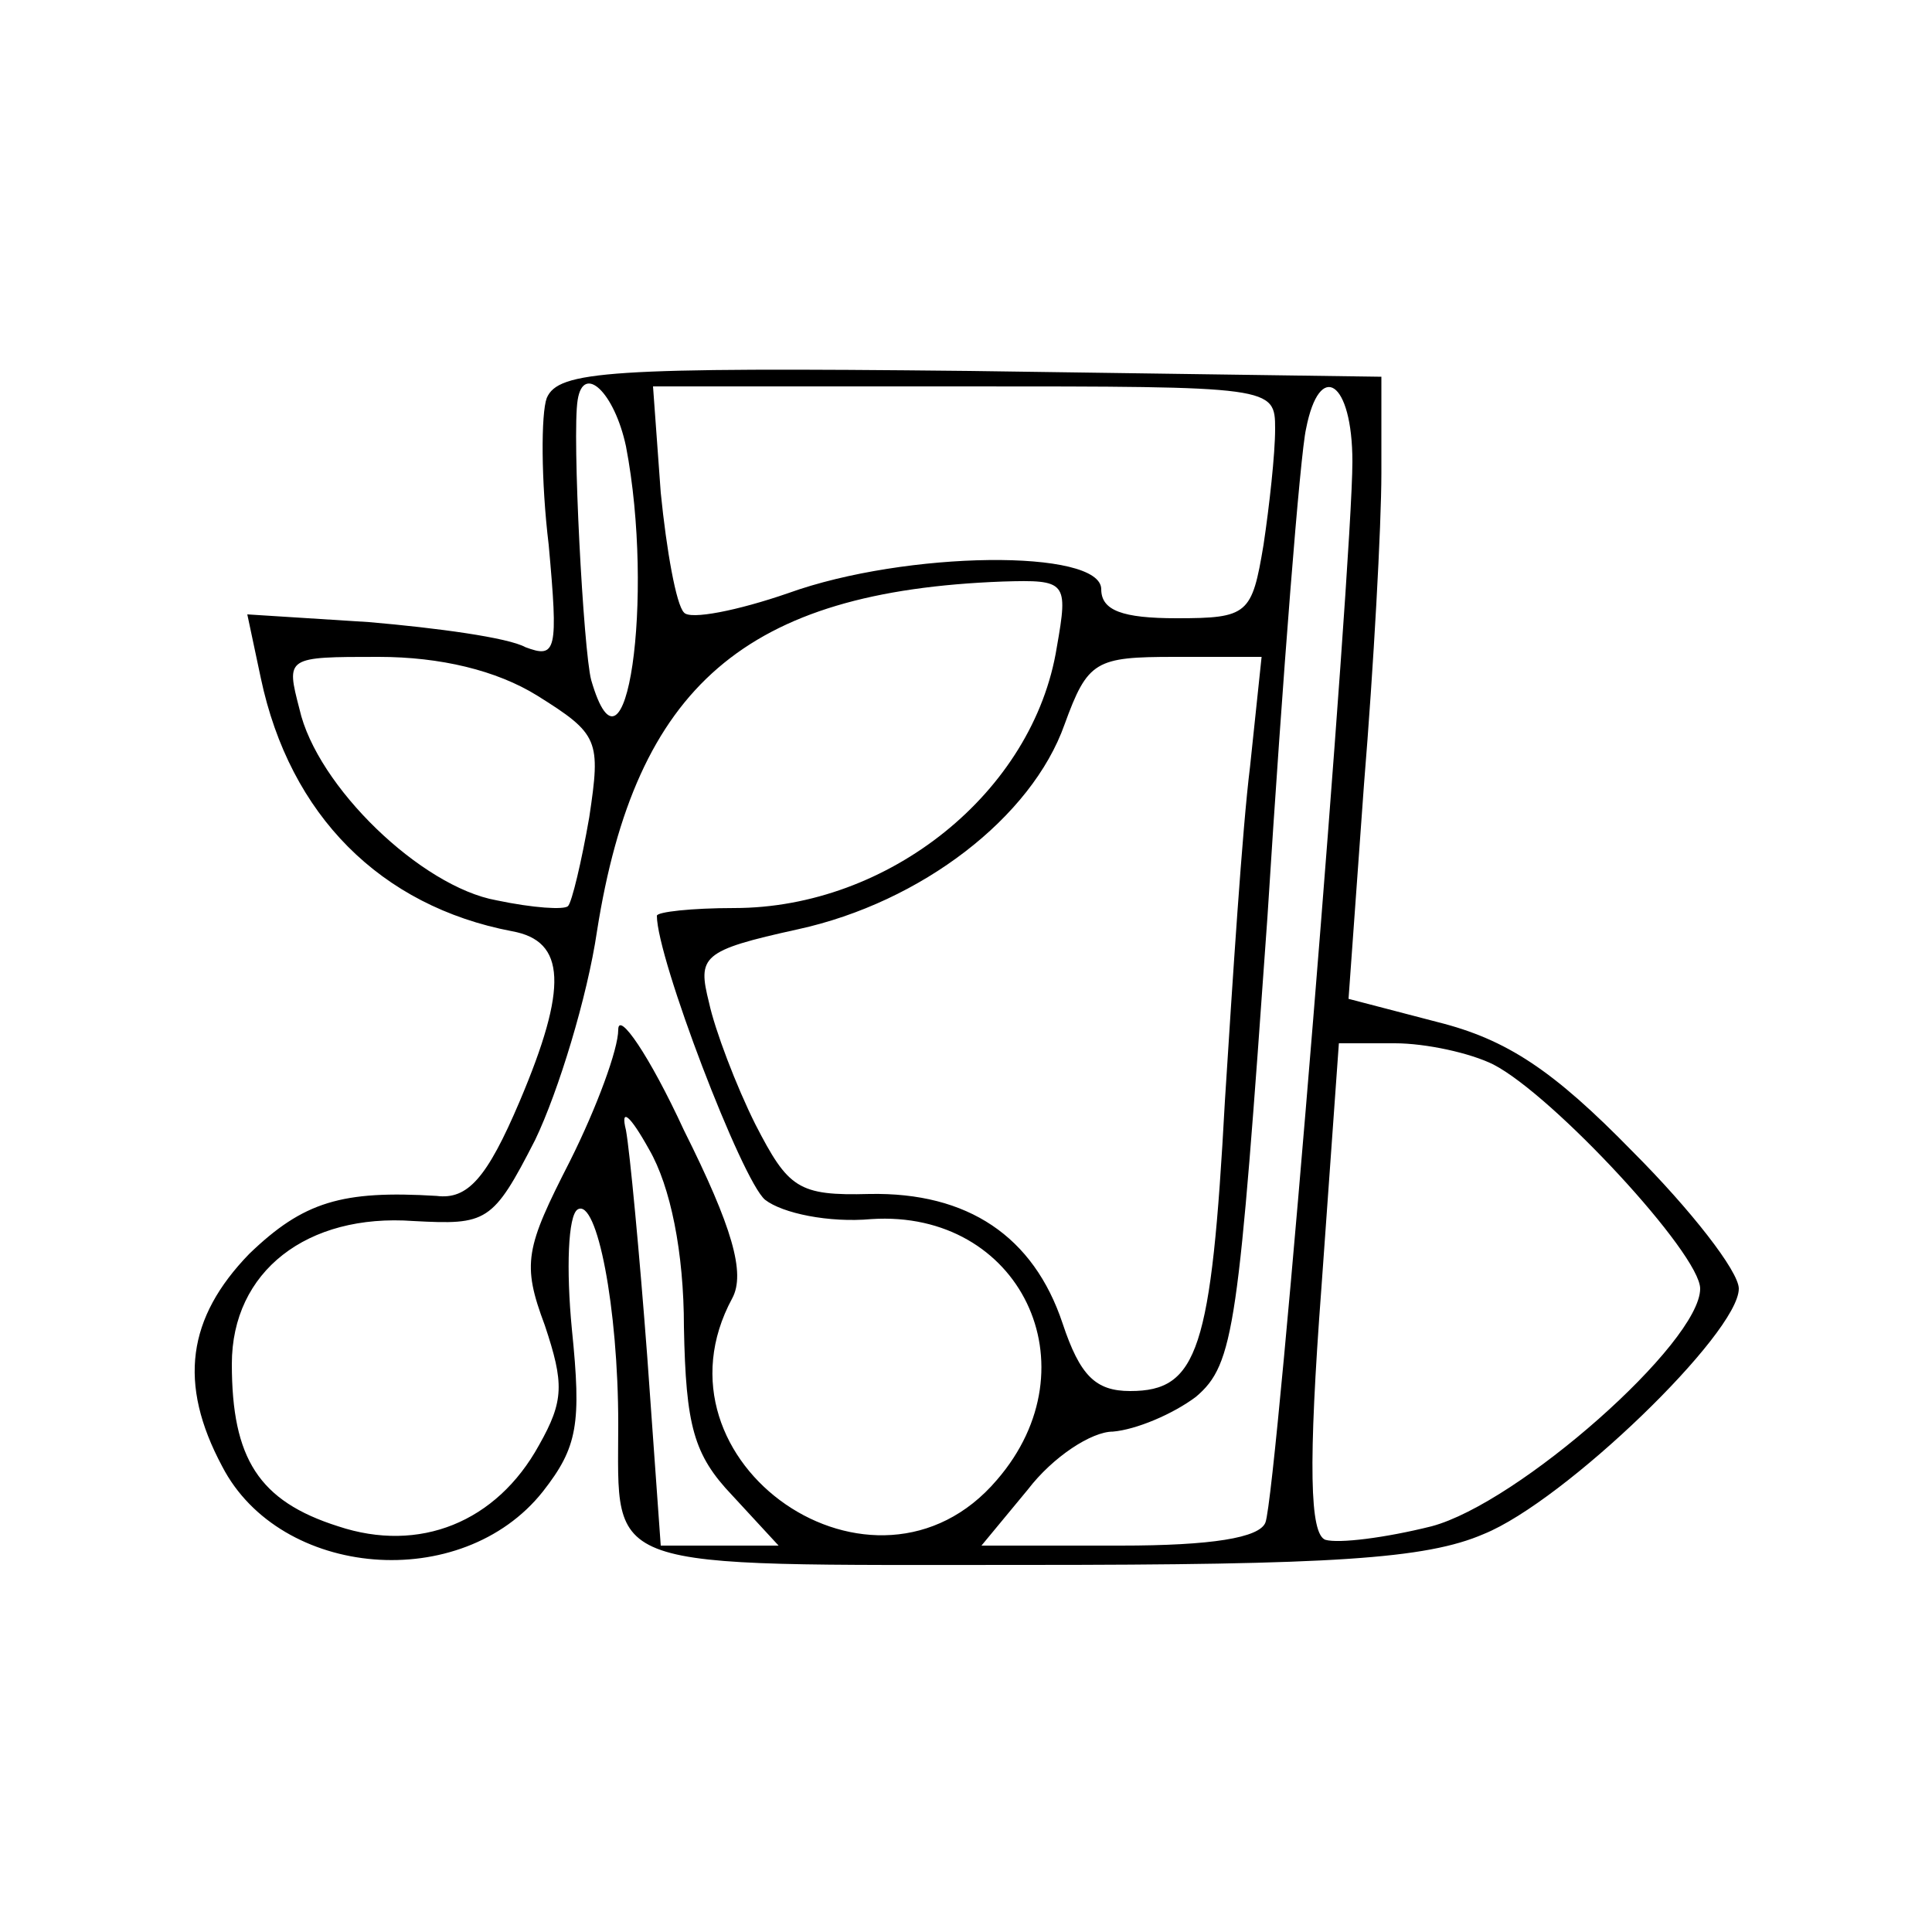 <?xml version="1.0" standalone="no"?>
<!DOCTYPE svg PUBLIC "-//W3C//DTD SVG 20010904//EN"
 "http://www.w3.org/TR/2001/REC-SVG-20010904/DTD/svg10.dtd">
<svg version="1.0" xmlns="http://www.w3.org/2000/svg"
 width="100pt" height="100pt" viewBox="0 0 100 100"
 preserveAspectRatio="xMidYMid meet">

<g transform="translate(0,100) scale(0.1,-0.1)"
fill="#000000" stroke="none">
<path d="M283 794 c-3 -8 -3 -43 1 -76 5 -55 4 -59 -12 -53 -9 5 -46 10 -81
13 l-63 4 7 -33 c15 -71 62 -118 130 -131 28 -5 29 -29 4 -88 -17 -40 -27 -51
-43 -49 -49 3 -69 -3 -97 -30 -32 -33 -37 -67 -14 -110 30 -58 124 -66 166
-13 18 23 20 35 15 84 -3 31 -2 59 3 62 10 6 21 -51 21 -111 0 -77 -11 -73
211 -73 158 0 207 3 237 16 42 17 132 104 132 127 0 9 -25 41 -55 71 -41 42
-65 58 -101 67 l-46 12 8 111 c5 61 9 134 9 161 l0 50 -213 3 c-187 2 -213 0
-219 -14z m41 -25 c15 -78 0 -183 -18 -121 -4 15 -10 127 -7 145 3 19 19 4 25
-24z m336 9 c0 -13 -3 -40 -6 -60 -6 -36 -8 -38 -45 -38 -28 0 -39 4 -39 15 0
21 -101 20 -162 -2 -26 -9 -51 -14 -54 -10 -4 4 -9 32 -12 62 l-4 55 161 0
c160 0 161 0 161 -22z m40 -17 c0 -52 -39 -533 -45 -549 -3 -8 -28 -12 -75
-12 l-72 0 24 29 c13 17 33 30 44 30 12 1 31 9 43 18 20 17 22 36 37 248 8
127 17 240 20 253 7 36 24 25 24 -17z m-153 -96 c-12 -75 -87 -135 -167 -135
-22 0 -40 -2 -40 -4 0 -22 44 -137 56 -147 9 -7 33 -12 55 -10 77 5 116 -76
65 -135 -63 -74 -183 9 -137 94 7 13 0 37 -25 87 -18 39 -34 62 -34 52 0 -10
-11 -40 -25 -68 -23 -45 -25 -53 -13 -85 10 -30 10 -39 -3 -62 -22 -40 -62
-56 -104 -42 -41 13 -55 35 -55 84 0 48 39 78 94 74 38 -2 41 -1 63 42 12 25
27 74 32 108 20 127 77 176 210 181 33 1 34 0 28 -34z m-269 -25 c32 -20 33
-23 27 -63 -4 -23 -9 -44 -11 -46 -2 -2 -18 -1 -37 3 -39 7 -93 59 -102 99 -7
27 -7 27 41 27 32 0 61 -7 82 -20z m369 -37 c-4 -32 -9 -110 -13 -173 -7 -129
-14 -150 -49 -150 -18 0 -26 8 -35 35 -15 45 -49 68 -100 67 -37 -1 -42 3 -59
36 -10 20 -21 49 -24 63 -6 24 -4 27 46 38 64 14 121 58 138 106 12 33 16 35
57 35 l45 0 -6 -57z m126 -154 c31 -16 107 -98 107 -116 0 -28 -94 -111 -139
-123 -24 -6 -48 -9 -55 -7 -8 3 -9 38 -2 131 l9 126 29 0 c16 0 39 -5 51 -11z
m-419 -136 c1 -51 5 -66 25 -87 l24 -26 -30 0 -31 0 -7 98 c-4 53 -9 106 -11
117 -3 12 2 8 12 -10 11 -19 18 -53 18 -92z"/>
</g>
</svg>
